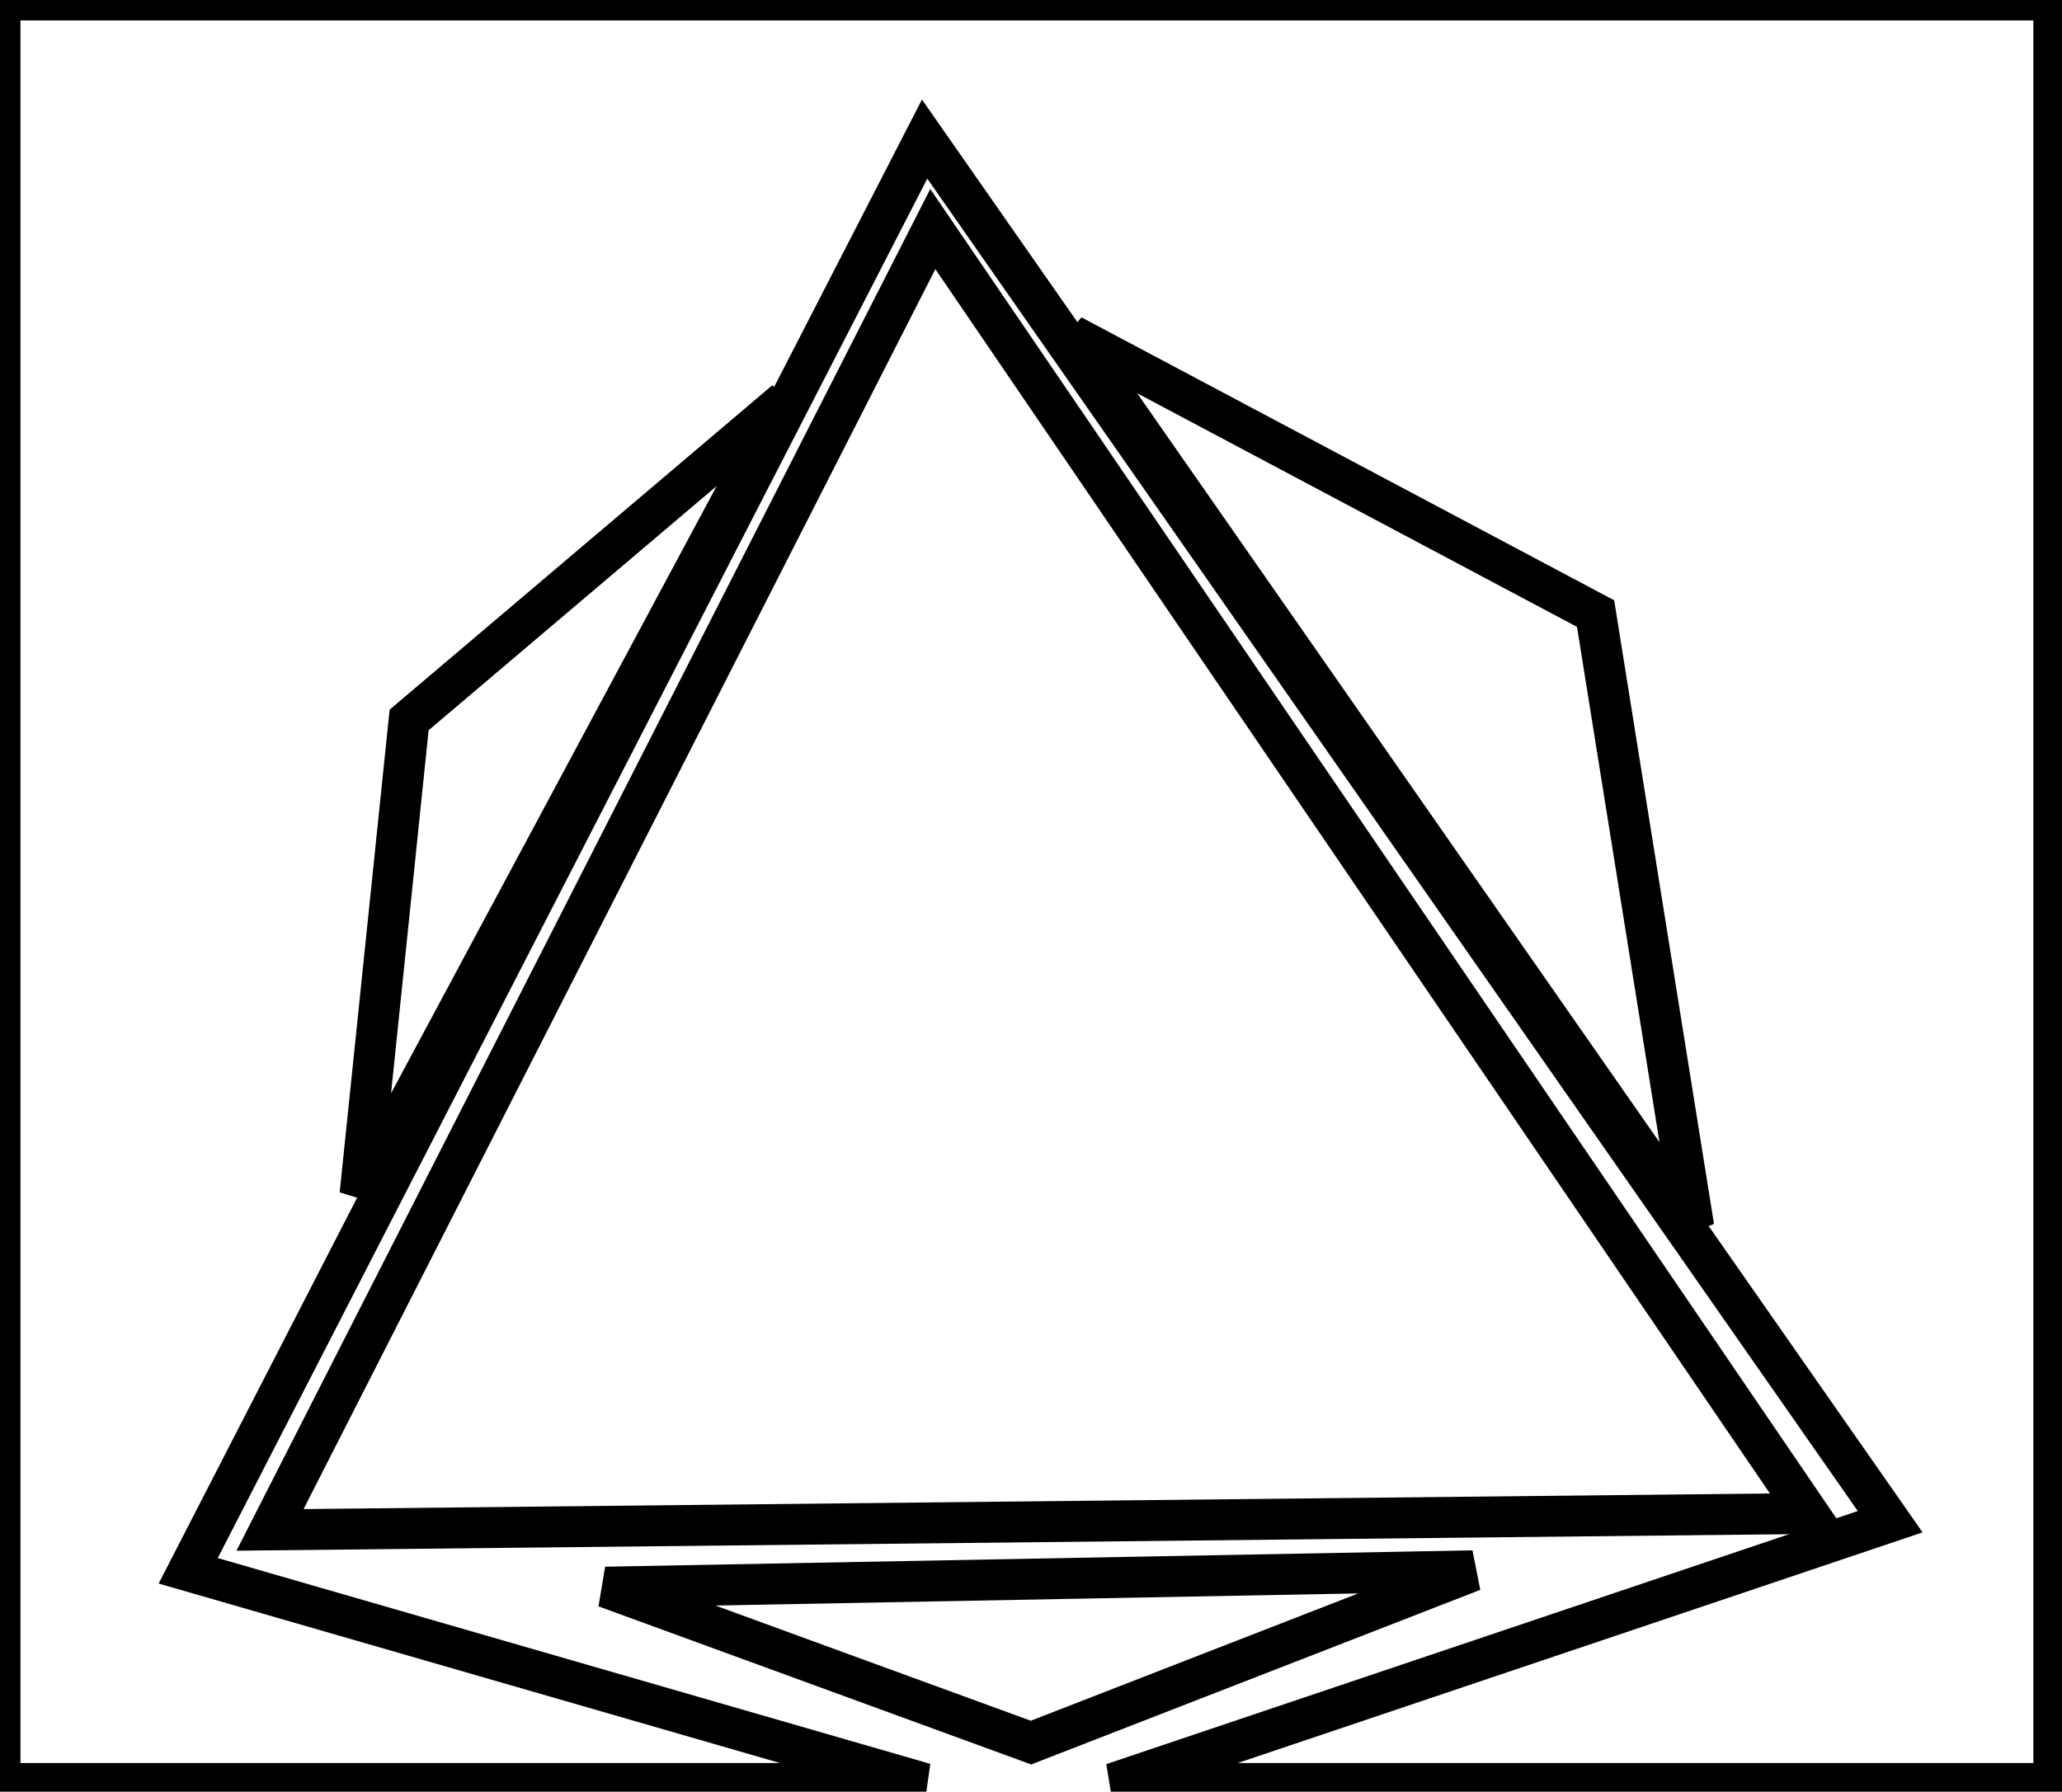 <?xml version="1.0" encoding="utf-8" ?>
<svg baseProfile="full" height="219" version="1.1" width="252" xmlns="http://www.w3.org/2000/svg" xmlns:ev="http://www.w3.org/2001/xml-events" xmlns:xlink="http://www.w3.org/1999/xlink"><defs /><rect fill="white" height="219" width="252" x="0" y="0" /><path d="M 180,192 L 74,194 L 126,213 Z" fill="none" stroke="black" stroke-width="5" /><path d="M 96,49 L 50,88 L 44,146 Z" fill="none" stroke="black" stroke-width="5" /><path d="M 131,41 L 207,150 L 195,75 Z" fill="none" stroke="black" stroke-width="5" /><path d="M 114,28 L 33,187 L 221,185 Z" fill="none" stroke="black" stroke-width="5" /><path d="M 0,0 L 0,218 L 113,218 L 23,192 L 113,17 L 231,186 L 136,218 L 251,218 L 251,0 Z" fill="none" stroke="black" stroke-width="5" /></svg>